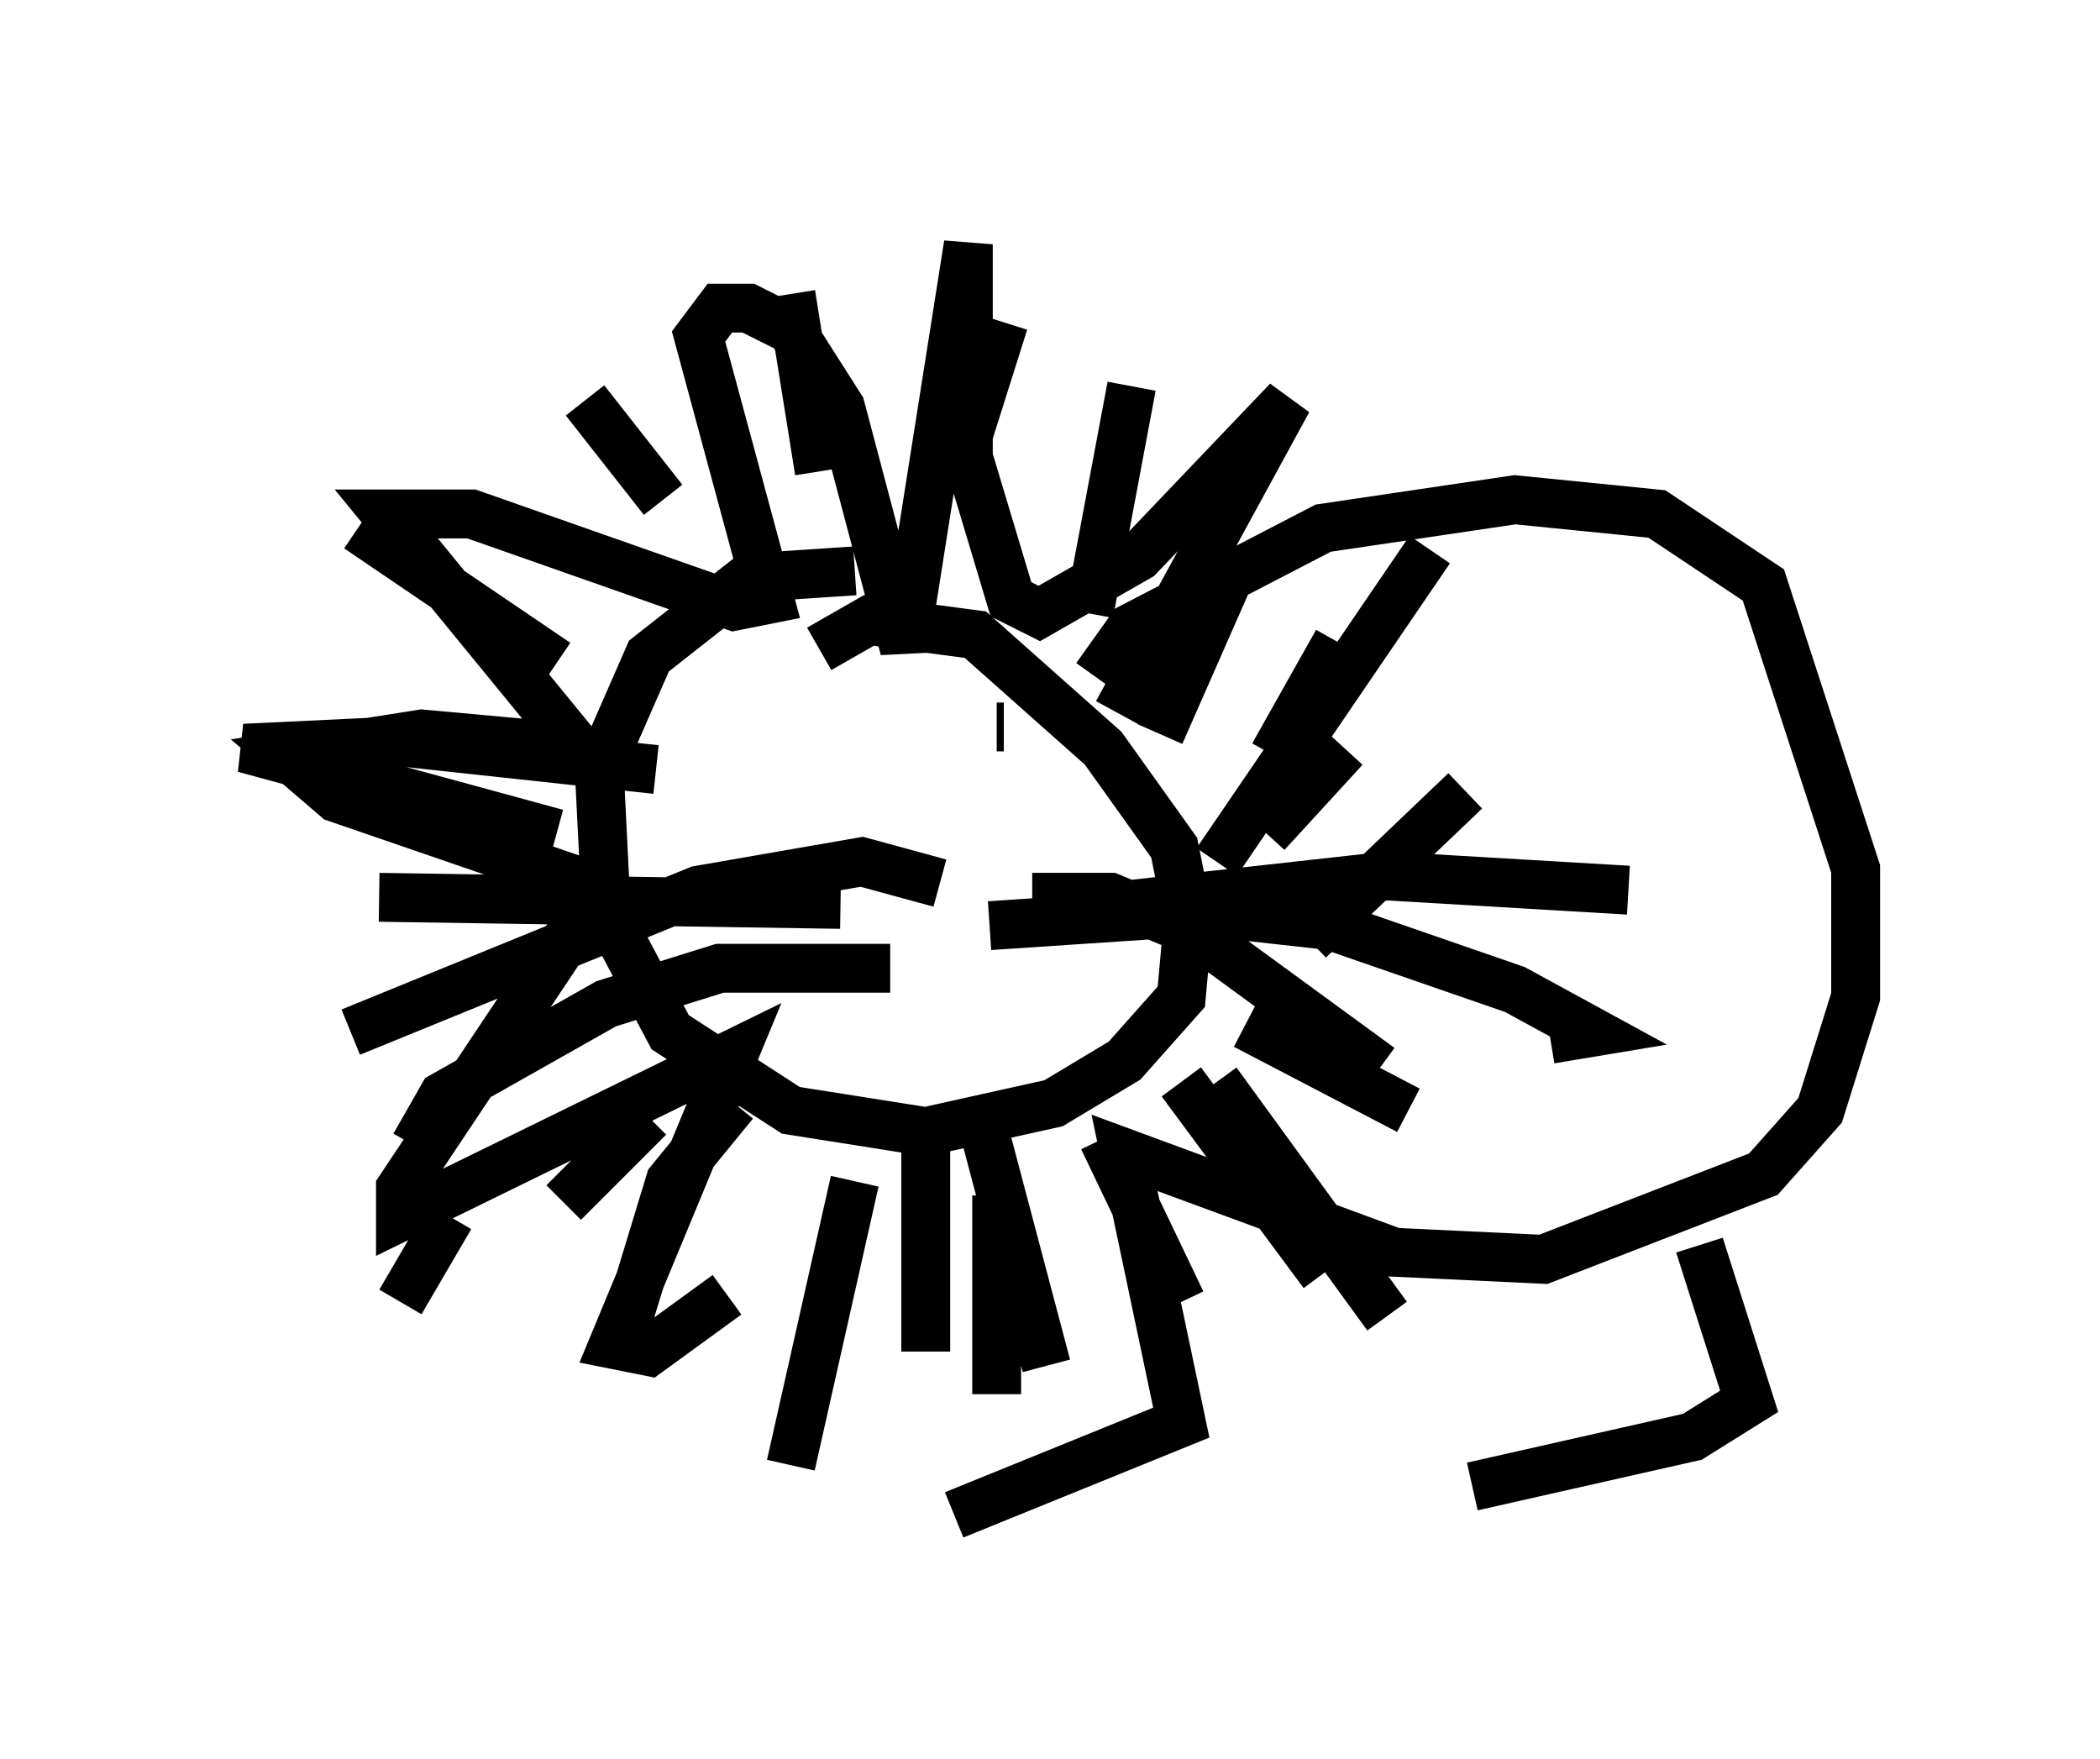 <?xml version="1.0" encoding="utf-8" ?>
<svg baseProfile="full" height="36" version="1.1" width="42.972" xmlns="http://www.w3.org/2000/svg" xmlns:ev="http://www.w3.org/2001/xml-events" xmlns:xlink="http://www.w3.org/1999/xlink"><defs /><rect fill="white" height="36" width="42.972" x="0" y="0" /><path d="M18.218, 11.972 m-0.726, -0.291 l-2.179, 0.145 -2.034, 1.598 l-1.017, 2.324 0.145, 2.905 l1.307, 2.469 2.469, 1.598 l2.76, 0.436 2.615, -0.581 l1.453, -0.872 1.162, -1.307 l0.145, -1.598 -0.291, -1.453 l-1.453, -2.034 -2.615, -2.324 l-2.179, -0.291 -1.017, 0.581 m0.436, 5.229 l-9.441, -0.145 m11.475, -0.291 l-1.598, -0.436 -3.341, 0.581 l-7.117, 2.905 m11.039, -1.307 l-3.486, 0.0 -2.324, 0.726 l-3.341, 1.888 -0.581, 1.017 m14.67, -4.939 l5.229, -0.581 4.939, 0.291 m-13.073, 0.726 l4.358, -0.291 2.615, 0.291 l3.777, 1.307 1.598, 0.872 l-0.872, 0.145 m-10.603, -2.905 l1.598, 0.0 1.743, 0.726 l3.777, 2.76 m-16.849, -4.793 l-6.391, -1.743 3.05, -0.145 l5.374, 0.581 m-6.101, -4.939 l4.067, 2.76 m0.581, -5.374 l1.598, 2.034 m2.615, -4.212 l0.581, 3.631 m3.777, -3.05 l-0.872, 2.76 m3.486, -1.453 l-0.872, 4.648 m3.05, -1.162 l-1.598, 3.631 m3.631, -1.888 l-1.307, 2.324 m1.453, -0.145 l-1.598, 1.743 m-16.704, 7.844 l-1.017, 1.743 m1.888, 1.017 l0.0, 0.0 m10.313, -2.179 l0.0, 0.581 m4.503, -3.922 l3.486, 4.793 m-7.989, -2.469 l0.0, 4.067 m-2.905, -4.358 l-1.307, 5.81 m-1.162, -7.408 l-1.307, 1.598 -1.017, 3.341 m0.581, -4.648 l-1.743, 1.743 m5.229, -10.313 l0.0, 0.0 m3.777, 0.581 l-0.145, 0.0 m2.034, -1.017 l0.726, -1.017 3.922, -2.034 l3.922, -0.581 2.905, 0.291 l2.179, 1.453 1.888, 5.81 l0.0, 2.615 -0.726, 2.324 l-1.162, 1.307 -4.503, 1.743 l-3.05, -0.145 -5.52, -2.034 l1.162, 5.52 -4.648, 1.888 m15.251, -5.52 l1.017, 3.196 -1.162, 0.726 l-4.503, 1.017 m-11.184, -6.972 l0.0, 4.212 m1.162, -4.648 l1.307, 4.939 m1.162, -4.648 l1.598, 3.341 m0.0, -4.503 l2.905, 3.922 m-1.598, -5.084 l3.341, 1.743 m-2.034, -3.486 l3.196, -3.05 m-5.084, 1.453 l4.358, -6.391 m-6.391, 3.341 l3.486, -6.391 -3.05, 3.196 l-2.034, 1.162 -0.581, -0.291 l-0.872, -2.905 0.0, -4.358 l-1.307, 8.279 -1.307, -4.939 l-1.017, -1.598 -0.872, -0.436 l-0.581, 0.0 -0.436, 0.581 l1.453, 5.374 -0.726, 0.145 l-5.374, -1.888 -1.743, 0.0 l3.922, 4.793 -3.196, -0.291 l-2.76, 0.436 1.017, 0.872 l4.648, 1.598 0.436, 0.726 l-3.777, 5.665 0.0, 0.581 l6.827, -3.341 -2.469, 5.955 l0.726, 0.145 1.598, -1.162 " fill="none" stroke="black" stroke-width="1" /></svg>